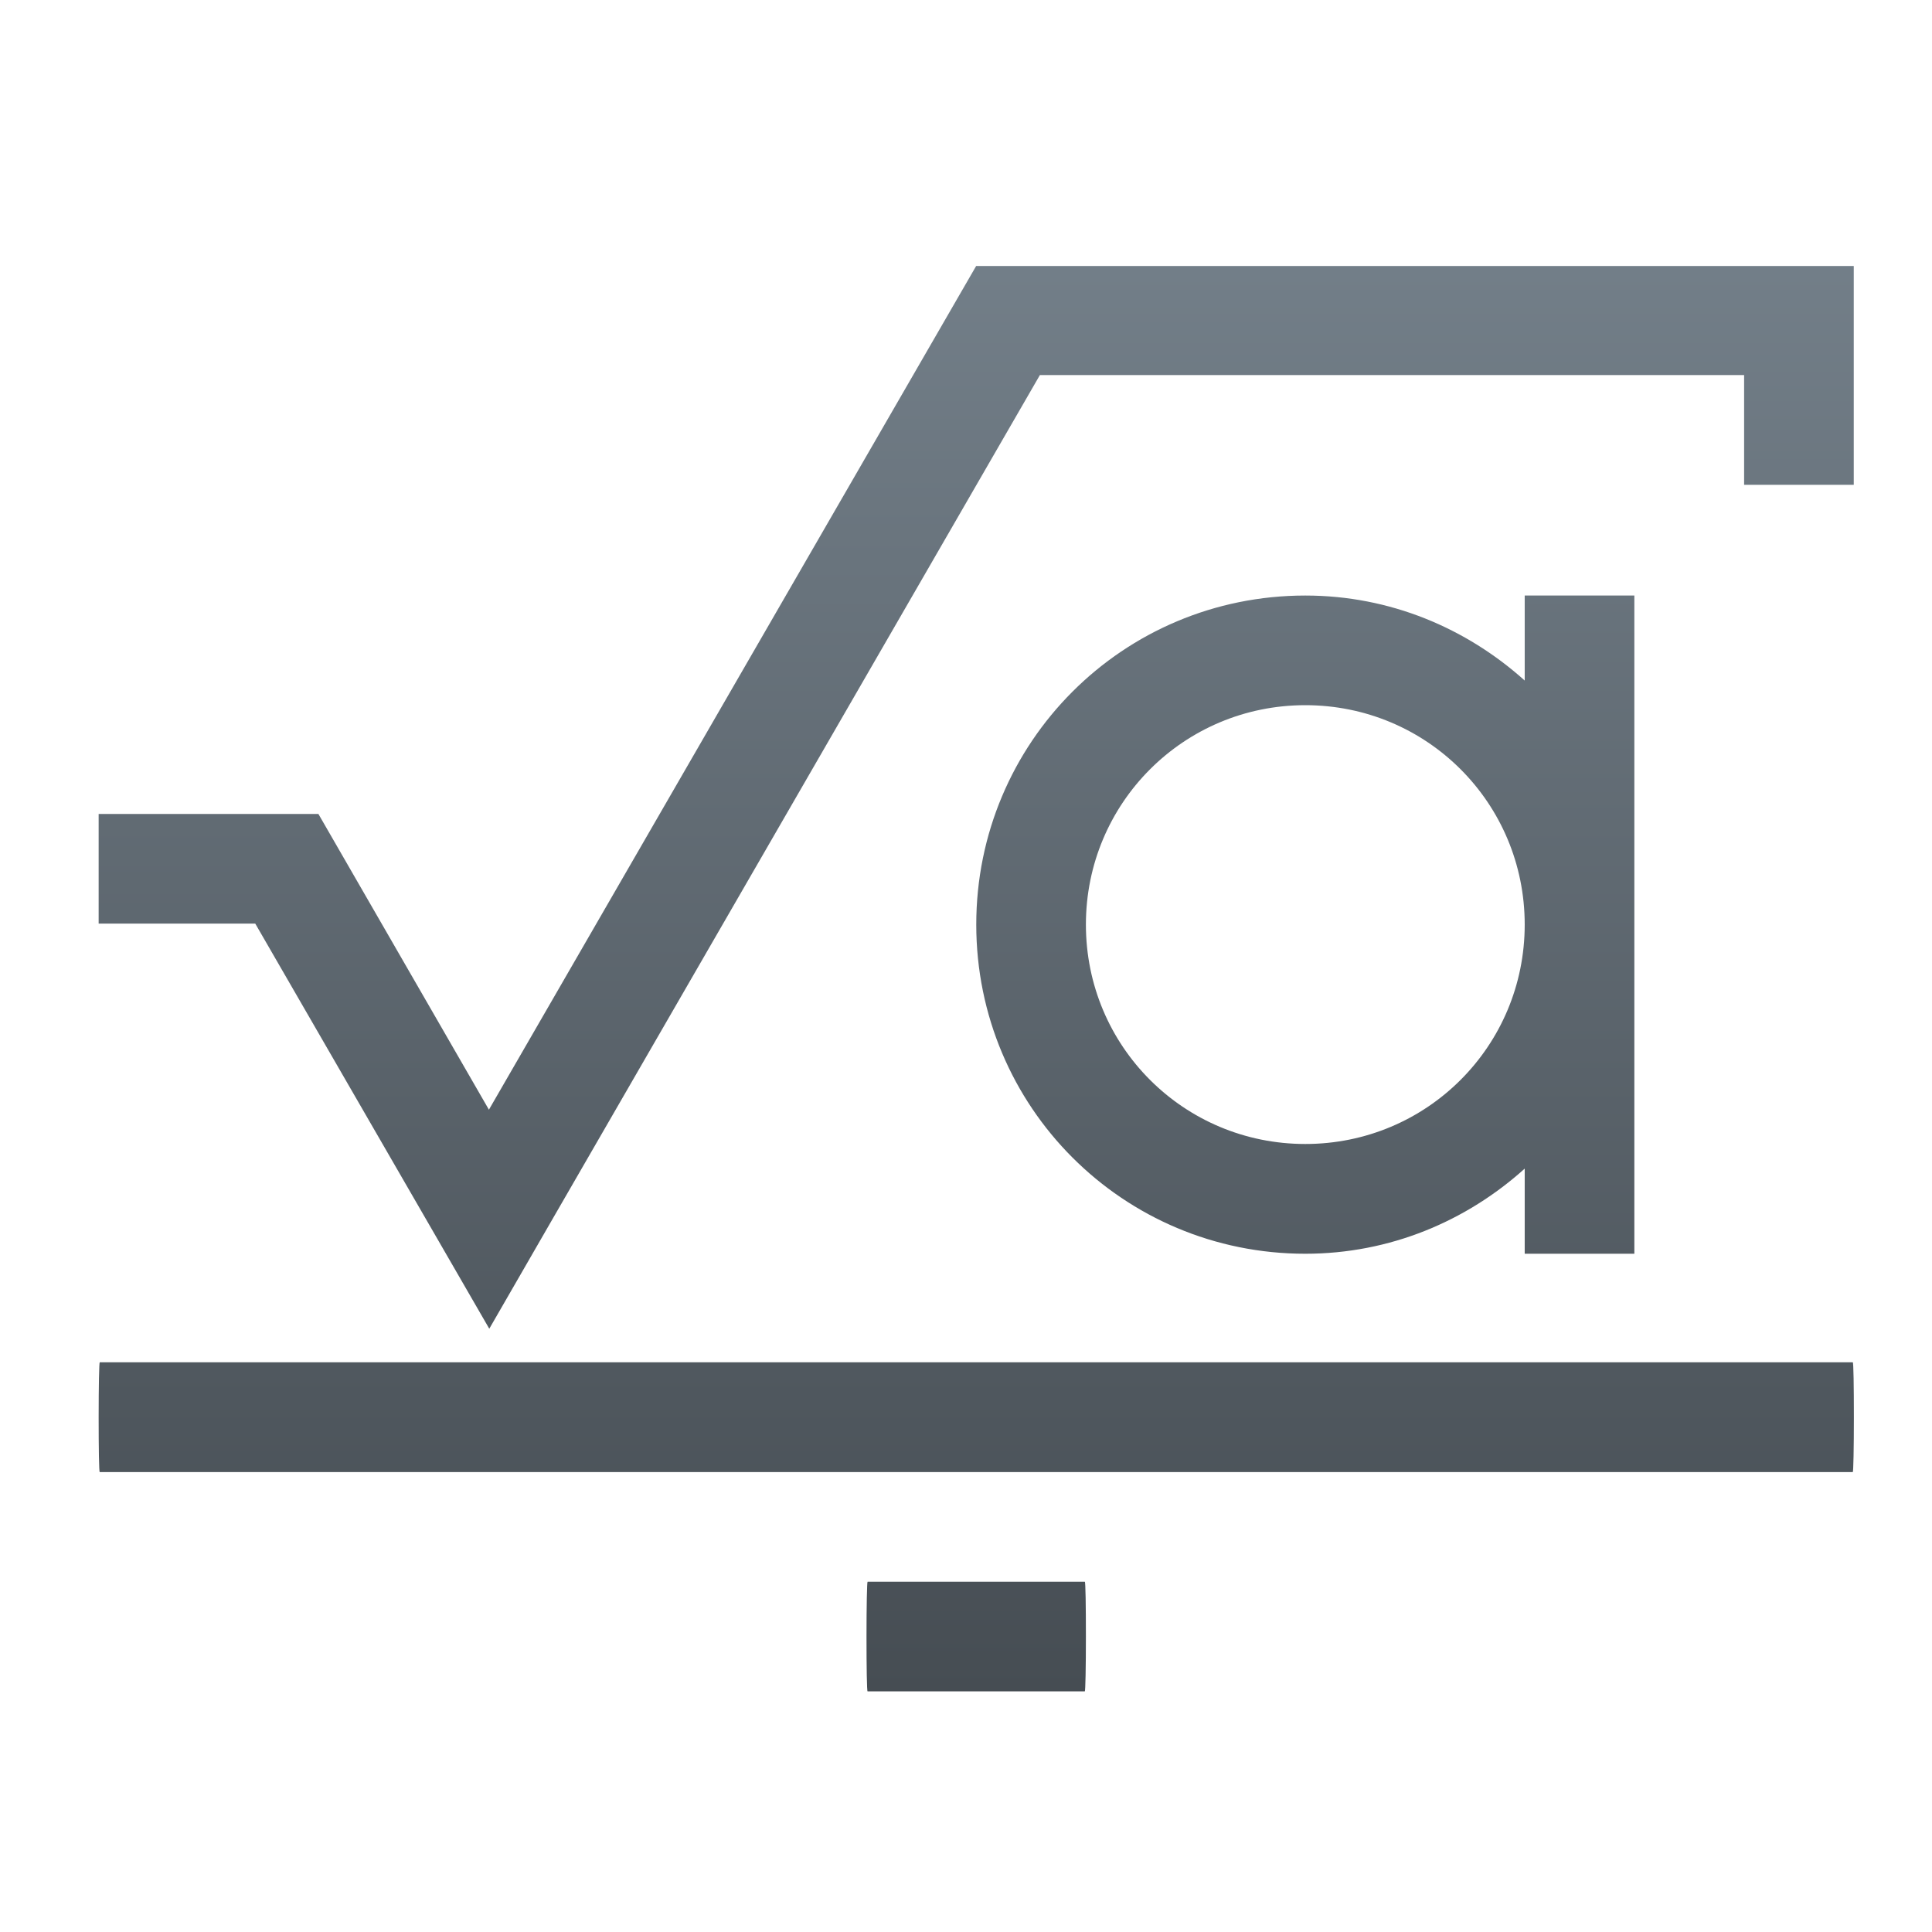 <?xml version="1.0" encoding="UTF-8" standalone="no"?>
<!-- Created with Inkscape (http://www.inkscape.org/) -->

<svg
   xmlns:dc="http://purl.org/dc/elements/1.1/"
   xmlns:cc="http://creativecommons.org/ns#"
   xmlns:rdf="http://www.w3.org/1999/02/22-rdf-syntax-ns#"
   xmlns:svg="http://www.w3.org/2000/svg"
   xmlns="http://www.w3.org/2000/svg"
   xmlns:xlink="http://www.w3.org/1999/xlink"
   xmlns:sodipodi="http://sodipodi.sourceforge.net/DTD/sodipodi-0.dtd"
   xmlns:inkscape="http://www.inkscape.org/namespaces/inkscape"
   width="16"
   height="16"
   id="svg2"
   version="1.1"
   inkscape:version="0.91 r13725"
   viewBox="0 0 16 16"
   sodipodi:docname="application-vnd.oasis.opendocument.formula-template.svg">
  <defs
     id="defs4">
    <linearGradient
       inkscape:collect="always"
       id="linearGradient4139">
      <stop
         style="stop-color:#464d53;stop-opacity:1;"
         offset="0"
         id="stop4141" />
      <stop
         style="stop-color:#737f89;stop-opacity:1"
         offset="1"
         id="stop4143" />
    </linearGradient>
    <linearGradient
       inkscape:collect="always"
       xlink:href="#linearGradient4139"
       id="linearGradient4145"
       x1="8"
       y1="1050.362"
       x2="8"
       y2="1038.362"
       gradientUnits="userSpaceOnUse" />
  </defs>
  <sodipodi:namedview
     id="base"
     pagecolor="#ffffff"
     bordercolor="#666666"
     borderopacity="1.0"
     inkscape:pageopacity="0.0"
     inkscape:pageshadow="2"
     inkscape:zoom="16.977481"
     inkscape:cx="-2.043619"
     inkscape:cy="6.0001281"
     inkscape:document-units="px"
     inkscape:current-layer="layer1"
     showgrid="true"
     inkscape:showpageshadow="false"
     borderlayer="true"
     inkscape:window-width="1366"
     inkscape:window-height="702"
     inkscape:window-x="0"
     inkscape:window-y="0"
     inkscape:window-maximized="1"
     units="px"
     inkscape:snap-bbox="true"
     inkscape:snap-global="true">
    <inkscape:grid
       type="xygrid"
       id="grid4101" />
    <sodipodi:guide
       position="2,14"
       orientation="12,0"
       id="guide4071" />
    <sodipodi:guide
       position="2,2"
       orientation="0,12"
       id="guide4073" />
    <sodipodi:guide
       position="14,4"
       orientation="-12,0"
       id="guide4075" />
    <sodipodi:guide
       position="14,14"
       orientation="0,-12"
       id="guide4077" />
  </sodipodi:namedview>
  <g
     inkscape:label="Capa 1"
     inkscape:groupmode="layer"
     id="layer1"
     transform="translate(0,-1036.362)">
    <path
       inkscape:connector-curvature="0"
       style="opacity:1;fill:url(#linearGradient4145);fill-opacity:1;stroke:none;stroke-opacity:1"
       d="m 15.352,1038.565 -7.268,0 -4.035,6.987 -1.412,-2.449 -0.003,0 -1.817,0 0,0.908 1.297,0 1.938,3.355 0.523,-0.907 4.037,-6.991 5.832,0 0,0.909 0.908,0 0,-1.817 z m -4.542,2.729 c -1.51,0 -2.725,1.216 -2.725,2.725 0,1.51 1.216,2.726 2.725,2.726 0.702,0 1.335,-0.271 1.817,-0.705 l 0,0.705 0.908,0 0,-2.726 0,-2.725 -0.908,0 0,0.704 c -0.482,-0.433 -1.114,-0.704 -1.817,-0.704 z m 0,0.908 c 1.007,0 1.817,0.81 1.817,1.817 0,1.007 -0.81,1.817 -1.817,1.817 -1.007,0 -1.817,-0.81 -1.817,-1.817 0,-1.006 0.81,-1.817 1.817,-1.817 z m -9.984,5.442 c -0.005,0 -0.009,0.203 -0.009,0.455 0,0.252 0.003,0.454 0.009,0.454 l 14.518,0 c 0.005,0 0.009,-0.203 0.009,-0.454 0,-0.252 -0.003,-0.455 -0.009,-0.455 l -14.518,0 z m 6.359,1.817 c -0.005,0 -0.009,0.203 -0.009,0.454 0,0.252 0.003,0.454 0.009,0.454 l 1.799,0 c 0.005,0 0.009,-0.203 0.009,-0.454 0,-0.252 -0.003,-0.454 -0.009,-0.454 l -1.799,0 z"
       id="rect4151" />
  </g>
</svg>
